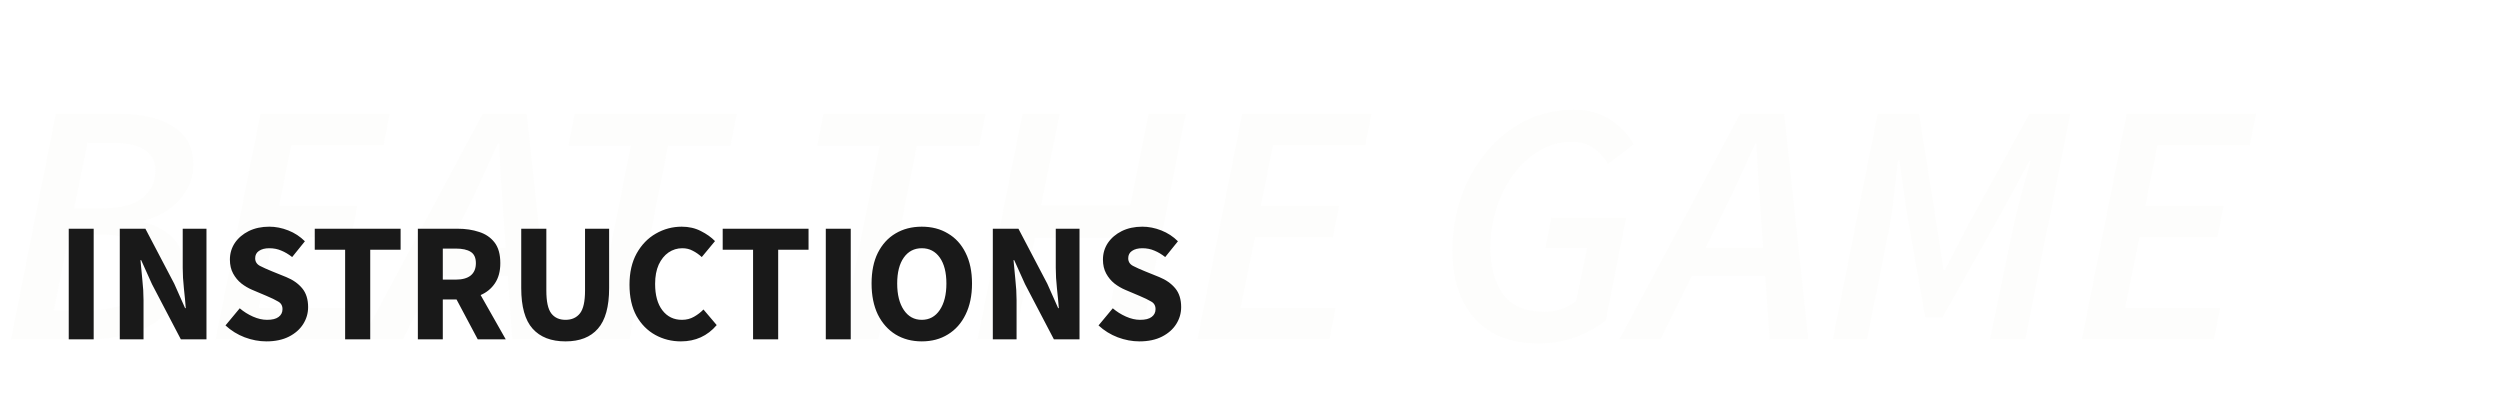 <svg width="943" height="154" viewBox="0 0 943 154" fill="none" xmlns="http://www.w3.org/2000/svg">
<path d="M4.16 128L21.06 42.98H45.5C53.82 42.98 60.45 44.583 65.39 47.79C70.417 50.91 72.93 55.677 72.93 62.09C72.93 65.643 72.063 68.85 70.33 71.71C68.683 74.57 66.43 76.997 63.57 78.99C60.797 80.983 57.677 82.413 54.21 83.28L54.08 83.8C58.673 84.927 62.313 86.833 65 89.52C67.773 92.207 69.16 95.847 69.16 100.44C69.16 106.94 67.557 112.227 64.35 116.3C61.143 120.287 56.81 123.233 51.35 125.14C45.977 127.047 39.91 128 33.15 128H4.16ZM27.95 78.6H38.35C45.283 78.6 50.397 77.3 53.69 74.7C56.983 72.013 58.63 68.547 58.63 64.3C58.63 61.007 57.33 58.45 54.73 56.63C52.13 54.81 48.1 53.9 42.64 53.9H33.02L27.95 78.6ZM20.28 117.08H33.15C40.17 117.08 45.673 115.78 49.66 113.18C53.647 110.58 55.64 106.55 55.64 101.09C55.64 97.19 54.21 94.113 51.35 91.86C48.577 89.607 44.503 88.48 39.13 88.48H26L20.28 117.08ZM81.347 128L98.248 42.98H146.998L144.658 54.81H109.818L105.268 77.69H134.778L132.438 89.52H103.058L97.597 116.17H133.478L131.138 128H81.347ZM175.422 80.55L169.052 93.42H190.762L189.852 80.55C189.592 76.217 189.288 71.883 188.942 67.55C188.682 63.217 188.465 58.753 188.292 54.16H187.772C185.692 58.753 183.655 63.217 181.662 67.55C179.755 71.797 177.675 76.13 175.422 80.55ZM136.552 128L182.052 42.98H198.692L207.792 128H193.232L191.542 104.08H163.852L152.022 128H136.552ZM223.408 128L237.968 54.94H214.438L216.778 42.98H277.878L275.538 54.94H252.008L237.448 128H223.408ZM317.226 128L331.786 54.94H308.256L310.596 42.98H371.696L369.356 54.94H345.826L331.266 128H317.226ZM368.769 128L385.669 42.98H399.709L392.689 77.43H426.359L433.249 42.98H447.289L430.259 128H416.219L424.019 89.65H390.349L382.809 128H368.769ZM451.67 128L468.57 42.98H517.32L514.98 54.81H480.14L475.59 77.69H505.1L502.76 89.52H473.38L467.92 116.17H503.8L501.46 128H451.67ZM580.349 129.56C570.036 129.56 562.019 126.44 556.299 120.2C550.666 113.873 547.849 105.337 547.849 94.59C547.849 87.57 548.933 80.853 551.099 74.44C553.353 68.027 556.516 62.35 560.589 57.41C564.663 52.47 569.473 48.57 575.019 45.71C580.653 42.85 586.893 41.42 593.739 41.42C599.026 41.42 603.533 42.633 607.259 45.06C610.986 47.4 613.976 50.52 616.229 54.42L606.609 61.83C604.963 59.23 603.056 57.193 600.889 55.72C598.723 54.247 596.079 53.51 592.959 53.51C588.366 53.51 584.163 54.68 580.349 57.02C576.623 59.273 573.373 62.307 570.599 66.12C567.913 69.933 565.833 74.223 564.359 78.99C562.886 83.757 562.149 88.61 562.149 93.55C562.149 100.57 563.709 106.333 566.829 110.84C570.036 115.347 575.323 117.6 582.689 117.6C585.116 117.6 587.326 117.21 589.319 116.43C591.399 115.65 593.133 114.697 594.519 113.57L598.679 93.55H582.949L585.159 82.11H613.369L605.699 120.85C602.579 123.363 598.853 125.443 594.519 127.09C590.186 128.737 585.463 129.56 580.349 129.56ZM649.719 80.55L643.349 93.42H665.059L664.149 80.55C663.889 76.217 663.585 71.883 663.239 67.55C662.979 63.217 662.762 58.753 662.589 54.16H662.069C659.989 58.753 657.952 63.217 655.959 67.55C654.052 71.797 651.972 76.13 649.719 80.55ZM610.849 128L656.349 42.98H672.989L682.089 128H667.529L665.839 104.08H638.149L626.319 128H610.849ZM691.357 128L708.257 42.98H723.857L730.617 85.49L733.087 101.87H733.607L742.057 85.49L765.457 42.98H780.927L763.897 128H750.637L759.087 87.18C759.954 83.107 761.037 78.643 762.337 73.79C763.637 68.85 764.851 64.43 765.977 60.53H765.587L755.187 79.77L732.697 119.68H726.197L719.177 79.77L716.447 60.53H715.927C715.494 64.517 714.974 68.98 714.367 73.92C713.847 78.773 713.197 83.193 712.417 87.18L704.227 128H691.357ZM785.303 128L802.203 42.98H850.953L848.613 54.81H813.773L809.223 77.69H838.733L836.393 89.52H807.013L801.553 116.17H837.433L835.093 128H785.303Z" fill="#ECE8E1" fill-opacity="0.1"/>
<path d="M25.928 128V86.272H35.336V128H25.928ZM45.178 128V86.272H54.842L65.722 107.008L69.818 116.224H70.074C69.903 114.005 69.669 111.531 69.37 108.8C69.071 106.069 68.922 103.467 68.922 100.992V86.272H77.882V128H68.218L57.338 107.2L53.242 98.112H52.986C53.199 100.416 53.434 102.891 53.69 105.536C53.989 108.181 54.138 110.741 54.138 113.216V128H45.178ZM100.477 128.768C97.746 128.768 95.015 128.256 92.284 127.232C89.597 126.208 87.186 124.715 85.052 122.752L90.428 116.288C91.922 117.568 93.586 118.613 95.421 119.424C97.255 120.235 99.026 120.64 100.733 120.64C102.695 120.64 104.146 120.277 105.085 119.552C106.066 118.827 106.557 117.845 106.557 116.608C106.557 115.285 106.002 114.325 104.893 113.728C103.826 113.088 102.375 112.384 100.541 111.616L95.1 109.312C93.692 108.715 92.349 107.925 91.069 106.944C89.788 105.92 88.743 104.661 87.933 103.168C87.122 101.675 86.716 99.925 86.716 97.92C86.716 95.616 87.335 93.525 88.573 91.648C89.853 89.771 91.602 88.277 93.82 87.168C96.082 86.059 98.663 85.504 101.565 85.504C103.954 85.504 106.343 85.973 108.733 86.912C111.122 87.851 113.213 89.216 115.005 91.008L110.205 96.96C108.839 95.893 107.474 95.083 106.109 94.528C104.743 93.931 103.229 93.632 101.565 93.632C99.943 93.632 98.642 93.973 97.66 94.656C96.722 95.296 96.252 96.213 96.252 97.408C96.252 98.688 96.85 99.648 98.044 100.288C99.282 100.928 100.797 101.611 102.589 102.336L107.965 104.512C110.482 105.536 112.487 106.944 113.981 108.736C115.474 110.528 116.221 112.896 116.221 115.84C116.221 118.144 115.602 120.277 114.365 122.24C113.127 124.203 111.335 125.781 108.989 126.976C106.642 128.171 103.805 128.768 100.477 128.768ZM130.181 128V94.208H118.725V86.272H151.109V94.208H139.653V128H130.181ZM157.616 128V86.272H172.656C175.6 86.272 178.288 86.677 180.72 87.488C183.152 88.256 185.093 89.579 186.544 91.456C187.994 93.333 188.72 95.936 188.72 99.264C188.72 102.336 188.037 104.875 186.672 106.88C185.349 108.843 183.557 110.315 181.296 111.296L190.768 128H180.208L172.208 112.96H167.024V128H157.616ZM167.024 105.472H171.888C174.362 105.472 176.24 104.96 177.52 103.936C178.842 102.869 179.504 101.312 179.504 99.264C179.504 97.216 178.842 95.787 177.52 94.976C176.24 94.165 174.362 93.76 171.888 93.76H167.024V105.472ZM213.314 128.768C207.895 128.768 203.756 127.168 200.898 123.968C198.039 120.768 196.61 115.669 196.61 108.672V86.272H206.082V109.632C206.082 113.728 206.7 116.587 207.938 118.208C209.175 119.829 210.967 120.64 213.314 120.64C215.66 120.64 217.474 119.829 218.754 118.208C220.034 116.587 220.674 113.728 220.674 109.632V86.272H229.762V108.672C229.762 115.669 228.354 120.768 225.538 123.968C222.764 127.168 218.69 128.768 213.314 128.768ZM256.836 128.768C253.337 128.768 250.116 127.957 247.172 126.336C244.228 124.715 241.86 122.325 240.068 119.168C238.319 115.968 237.444 112.043 237.444 107.392C237.444 102.784 238.34 98.859 240.132 95.616C241.967 92.331 244.377 89.835 247.364 88.128C250.393 86.379 253.657 85.504 257.156 85.504C259.844 85.504 262.255 86.059 264.388 87.168C266.521 88.235 268.292 89.493 269.7 90.944L264.708 96.96C263.641 95.979 262.511 95.189 261.316 94.592C260.164 93.952 258.841 93.632 257.348 93.632C255.471 93.632 253.743 94.165 252.164 95.232C250.628 96.299 249.391 97.835 248.452 99.84C247.556 101.845 247.108 104.256 247.108 107.072C247.108 111.339 248.025 114.667 249.86 117.056C251.695 119.445 254.148 120.64 257.22 120.64C258.927 120.64 260.441 120.256 261.764 119.488C263.129 118.72 264.324 117.803 265.348 116.736L270.34 122.624C266.841 126.72 262.34 128.768 256.836 128.768ZM284.056 128V94.208H272.6V86.272H304.984V94.208H293.528V128H284.056ZM311.491 128V86.272H320.899V128H311.491ZM347.701 128.768C343.946 128.768 340.639 127.893 337.781 126.144C334.965 124.395 332.746 121.899 331.125 118.656C329.546 115.371 328.757 111.467 328.757 106.944C328.757 102.379 329.546 98.517 331.125 95.36C332.746 92.16 334.965 89.728 337.781 88.064C340.639 86.357 343.946 85.504 347.701 85.504C351.455 85.504 354.741 86.357 357.557 88.064C360.415 89.728 362.634 92.16 364.213 95.36C365.834 98.56 366.645 102.421 366.645 106.944C366.645 111.467 365.834 115.371 364.213 118.656C362.634 121.899 360.415 124.395 357.557 126.144C354.741 127.893 351.455 128.768 347.701 128.768ZM347.701 120.64C350.559 120.64 352.821 119.403 354.485 116.928C356.149 114.453 356.981 111.125 356.981 106.944C356.981 102.763 356.149 99.499 354.485 97.152C352.821 94.805 350.559 93.632 347.701 93.632C344.842 93.632 342.581 94.805 340.917 97.152C339.253 99.499 338.421 102.763 338.421 106.944C338.421 111.125 339.253 114.453 340.917 116.928C342.581 119.403 344.842 120.64 347.701 120.64ZM374.491 128V86.272H384.155L395.035 107.008L399.131 116.224H399.387C399.216 114.005 398.981 111.531 398.683 108.8C398.384 106.069 398.235 103.467 398.235 100.992V86.272H407.194V128H397.531L386.651 107.2L382.555 98.112H382.299C382.512 100.416 382.747 102.891 383.003 105.536C383.301 108.181 383.451 110.741 383.451 113.216V128H374.491ZM429.789 128.768C427.058 128.768 424.328 128.256 421.597 127.232C418.909 126.208 416.498 124.715 414.365 122.752L419.741 116.288C421.234 117.568 422.898 118.613 424.733 119.424C426.568 120.235 428.338 120.64 430.045 120.64C432.008 120.64 433.458 120.277 434.397 119.552C435.378 118.827 435.869 117.845 435.869 116.608C435.869 115.285 435.314 114.325 434.205 113.728C433.138 113.088 431.688 112.384 429.853 111.616L424.413 109.312C423.005 108.715 421.661 107.925 420.381 106.944C419.101 105.92 418.056 104.661 417.245 103.168C416.434 101.675 416.029 99.925 416.029 97.92C416.029 95.616 416.648 93.525 417.885 91.648C419.165 89.771 420.914 88.277 423.133 87.168C425.394 86.059 427.976 85.504 430.877 85.504C433.266 85.504 435.656 85.973 438.045 86.912C440.434 87.851 442.525 89.216 444.317 91.008L439.517 96.96C438.152 95.893 436.786 95.083 435.421 94.528C434.056 93.931 432.541 93.632 430.877 93.632C429.256 93.632 427.954 93.973 426.973 94.656C426.034 95.296 425.565 96.213 425.565 97.408C425.565 98.688 426.162 99.648 427.357 100.288C428.594 100.928 430.109 101.611 431.901 102.336L437.277 104.512C439.794 105.536 441.8 106.944 443.293 108.736C444.786 110.528 445.533 112.896 445.533 115.84C445.533 118.144 444.914 120.277 443.677 122.24C442.44 124.203 440.648 125.781 438.301 126.976C435.954 128.171 433.117 128.768 429.789 128.768Z" fill="black" fill-opacity="0.9"/>
</svg>
